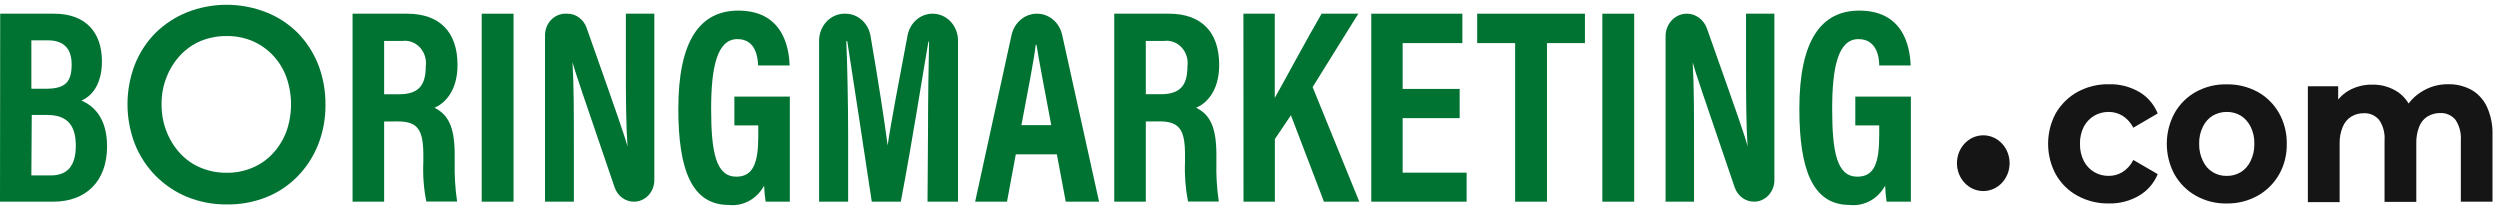 <svg width="262" height="22" viewBox="0 0 262 22" fill="none" xmlns="http://www.w3.org/2000/svg">
<path d="M221.016 21.321C219.871 21.344 218.738 21.067 217.719 20.515C216.784 20.011 216 19.241 215.456 18.292C214.922 17.312 214.641 16.2 214.641 15.069C214.641 13.938 214.922 12.826 215.456 11.846C216.012 10.91 216.793 10.147 217.719 9.633C218.738 9.082 219.871 8.805 221.016 8.828C222.115 8.799 223.202 9.073 224.171 9.623C225.044 10.126 225.734 10.924 226.129 11.889L223.572 13.383C223.306 12.864 222.914 12.43 222.436 12.126C221.993 11.863 221.493 11.726 220.985 11.728C220.458 11.726 219.939 11.862 219.474 12.126C219.022 12.396 218.647 12.789 218.388 13.264C218.107 13.818 217.967 14.44 217.982 15.069C217.968 15.701 218.108 16.326 218.388 16.884C218.641 17.367 219.017 17.766 219.474 18.034C219.937 18.303 220.457 18.44 220.985 18.431C221.494 18.439 221.995 18.301 222.436 18.034C222.918 17.73 223.311 17.291 223.572 16.766L226.129 18.249C225.73 19.209 225.042 20.003 224.171 20.505C223.206 21.067 222.117 21.349 221.016 21.321Z" fill="#151515"/>
<path d="M233.344 21.323C232.22 21.346 231.11 21.065 230.117 20.506C229.201 19.995 228.433 19.23 227.896 18.293C227.361 17.313 227.08 16.202 227.08 15.071C227.08 13.939 227.361 12.828 227.896 11.848C228.431 10.909 229.199 10.143 230.117 9.635C231.113 9.088 232.222 8.815 233.344 8.84C234.478 8.814 235.601 9.087 236.611 9.635C237.532 10.143 238.303 10.908 238.843 11.848C239.39 12.822 239.671 13.938 239.654 15.071C239.676 16.204 239.395 17.322 238.843 18.293C238.301 19.231 237.529 19.995 236.611 20.506C235.604 21.066 234.48 21.347 233.344 21.323ZM233.344 18.433C233.869 18.447 234.388 18.31 234.845 18.035C235.281 17.759 235.633 17.357 235.86 16.875C236.135 16.319 236.271 15.698 236.255 15.071C236.274 14.443 236.137 13.821 235.86 13.266C235.624 12.797 235.274 12.404 234.845 12.127C234.396 11.86 233.889 11.723 233.374 11.73C232.853 11.725 232.34 11.862 231.883 12.127C231.451 12.399 231.099 12.793 230.868 13.266C230.591 13.821 230.454 14.443 230.473 15.071C230.457 15.698 230.593 16.319 230.868 16.875C231.09 17.36 231.443 17.764 231.883 18.035C232.327 18.304 232.832 18.442 233.344 18.433Z" fill="#151515"/>
<path d="M256.546 8.827C257.385 8.807 258.217 9.002 258.97 9.396C259.678 9.788 260.253 10.404 260.614 11.158C261.048 12.1 261.254 13.141 261.213 14.188V21.138H257.895V14.692C257.946 13.928 257.745 13.169 257.327 12.544C257.127 12.312 256.882 12.13 256.609 12.009C256.335 11.889 256.04 11.833 255.744 11.846C255.279 11.837 254.821 11.959 254.415 12.2C254.014 12.442 253.703 12.82 253.532 13.274C253.311 13.842 253.207 14.454 253.228 15.068V21.159H249.9V14.714C249.959 13.949 249.757 13.187 249.332 12.565C249.128 12.328 248.876 12.142 248.595 12.021C248.315 11.9 248.012 11.848 247.709 11.867C247.254 11.859 246.805 11.982 246.41 12.222C246.011 12.468 245.698 12.845 245.518 13.296C245.283 13.86 245.172 14.474 245.193 15.09V21.181H241.865V9.042H245.041V12.34L244.452 11.395C244.808 10.593 245.394 9.931 246.126 9.504C246.893 9.07 247.753 8.851 248.622 8.87C249.604 8.848 250.569 9.14 251.392 9.708C252.216 10.321 252.784 11.249 252.974 12.297L251.798 11.953C252.179 11.024 252.82 10.241 253.634 9.708C254.504 9.122 255.515 8.816 256.546 8.827Z" fill="#151515"/>
<path d="M207.848 20.023C209.372 20.023 210.607 18.715 210.607 17.102C210.607 15.488 209.372 14.18 207.848 14.18C206.323 14.18 205.088 15.488 205.088 17.102C205.088 18.715 206.323 20.023 207.848 20.023Z" fill="#151515"/>
<path d="M0.02 1.434H5.671C8.908 1.434 10.683 3.325 10.683 6.429C10.683 8.911 9.557 10.124 8.532 10.533C9.841 11.102 11.221 12.38 11.221 15.345C11.221 19.083 8.918 21.135 5.6 21.135H0L0.02 1.434ZM4.89 9.297C6.97 9.297 7.508 8.449 7.508 6.751C7.508 5.054 6.645 4.227 5.012 4.227H3.287V9.297H4.89ZM3.287 18.385H5.316C6.98 18.385 7.944 17.483 7.944 15.27C7.944 13.24 7.142 12.047 4.951 12.047H3.328L3.287 18.385Z" fill="#007333"/>
<path d="M23.77 21.425C22.353 21.441 20.946 21.175 19.621 20.641C18.392 20.141 17.268 19.389 16.314 18.428C15.379 17.484 14.636 16.347 14.132 15.088C13.104 12.419 13.104 9.431 14.132 6.762C14.634 5.505 15.377 4.371 16.314 3.432C17.272 2.499 18.392 1.769 19.611 1.284C22.282 0.239 25.218 0.239 27.89 1.284C29.113 1.76 30.234 2.491 31.187 3.432C32.113 4.376 32.848 5.509 33.348 6.762C33.863 8.095 34.122 9.523 34.109 10.963C34.124 12.396 33.865 13.817 33.348 15.141C32.844 16.41 32.1 17.556 31.161 18.508C30.222 19.459 29.109 20.197 27.89 20.674C26.572 21.192 25.176 21.447 23.77 21.425ZM23.77 18.106C24.687 18.118 25.597 17.939 26.449 17.58C27.25 17.25 27.976 16.745 28.579 16.097C29.191 15.446 29.674 14.672 30 13.82C30.669 11.963 30.669 9.909 30 8.051C29.685 7.199 29.205 6.427 28.59 5.785C27.973 5.141 27.242 4.634 26.439 4.292C25.585 3.941 24.676 3.766 23.76 3.776C22.832 3.768 21.91 3.943 21.041 4.292C20.234 4.63 19.501 5.142 18.89 5.796C18.28 6.45 17.794 7.224 17.46 8.073C17.098 8.98 16.918 9.957 16.933 10.941C16.916 12.863 17.62 14.713 18.89 16.087C19.499 16.741 20.232 17.25 21.041 17.58C21.911 17.939 22.837 18.118 23.77 18.106Z" fill="#007333"/>
<path d="M40.257 12.735V21.135H36.949V1.434H42.641C46.029 1.434 47.947 3.292 47.947 6.805C47.947 9.652 46.506 10.887 45.532 11.295C46.973 12.004 47.653 13.304 47.653 16.215V17C47.62 18.38 47.705 19.76 47.906 21.124H44.68C44.406 19.759 44.301 18.361 44.365 16.967V16.247C44.365 13.616 43.787 12.724 41.687 12.724L40.257 12.735ZM40.257 9.877H41.819C43.848 9.877 44.619 8.964 44.619 6.966C44.67 6.608 44.643 6.242 44.538 5.897C44.433 5.553 44.254 5.238 44.015 4.979C43.776 4.72 43.484 4.523 43.161 4.403C42.838 4.284 42.493 4.246 42.154 4.291H40.257V9.877Z" fill="#007333"/>
<path d="M53.82 1.434V21.135H50.482V1.434H53.82Z" fill="#007333"/>
<path d="M57.119 21.135V3.69C57.119 3.394 57.174 3.1 57.281 2.827C57.388 2.553 57.545 2.304 57.743 2.095C57.941 1.885 58.176 1.719 58.434 1.606C58.693 1.493 58.97 1.434 59.25 1.434H59.442C59.883 1.429 60.313 1.567 60.676 1.831C61.04 2.094 61.317 2.47 61.471 2.906C64.87 12.509 65.53 14.443 65.763 15.367C65.601 12.993 65.591 10.092 65.591 6.87V1.434H68.573V18.88C68.573 19.478 68.349 20.052 67.949 20.475C67.55 20.898 67.008 21.135 66.443 21.135C66 21.139 65.568 20.997 65.204 20.73C64.841 20.463 64.565 20.083 64.414 19.642C60.883 9.34 60.234 7.396 60 6.526C60.142 8.954 60.142 11.897 60.142 15.388V21.135H57.119Z" fill="#007333"/>
<path d="M82.775 21.136H80.239C80.153 20.581 80.099 20.021 80.077 19.46C79.713 20.14 79.169 20.692 78.514 21.051C77.858 21.41 77.118 21.558 76.384 21.48C72.498 21.48 71.088 17.806 71.088 11.403C71.088 4.217 73.381 1.112 77.378 1.112C82.451 1.112 82.704 5.689 82.755 6.859H79.458C79.407 6.064 79.245 4.099 77.277 4.099C75.126 4.099 74.527 7.128 74.527 11.403C74.527 15.99 75.045 18.515 77.165 18.515C78.93 18.515 79.468 17.086 79.468 14.218V13.143H76.962V10.125H82.775V21.136Z" fill="#007333"/>
<path d="M97.255 13.809C97.255 10.447 97.316 6.601 97.367 4.367H97.296C96.647 8.105 95.622 14.754 94.404 21.135H91.361C90.458 15.195 89.393 8.116 88.794 4.313H88.693C88.794 6.612 88.885 10.758 88.885 14.142V21.135H85.842V4.259C85.842 3.887 85.911 3.519 86.046 3.176C86.181 2.832 86.378 2.52 86.627 2.258C86.876 1.995 87.171 1.787 87.496 1.646C87.821 1.505 88.169 1.433 88.52 1.434H88.601C89.227 1.434 89.832 1.665 90.313 2.09C90.793 2.514 91.117 3.103 91.229 3.754C92.031 8.395 92.71 12.789 93.025 15.248C93.349 12.96 94.252 8.277 95.115 3.701C95.237 3.061 95.564 2.486 96.041 2.072C96.518 1.659 97.116 1.434 97.732 1.434C98.083 1.433 98.431 1.505 98.755 1.646C99.079 1.788 99.374 1.996 99.622 2.258C99.87 2.521 100.066 2.833 100.2 3.176C100.334 3.52 100.402 3.888 100.4 4.259V21.135H97.205L97.255 13.809Z" fill="#007333"/>
<path d="M106.456 16.172L105.533 21.135H102.195L106.01 3.668C106.15 3.033 106.488 2.466 106.971 2.061C107.454 1.655 108.052 1.434 108.668 1.434C109.282 1.432 109.879 1.651 110.36 2.055C110.841 2.459 111.178 3.024 111.316 3.658L115.181 21.135H111.691L110.758 16.172H106.456ZM110.17 13.111C109.47 9.34 108.922 6.59 108.628 4.7H108.546C108.323 6.515 107.725 9.48 107.045 13.111H110.17Z" fill="#007333"/>
<path d="M120.081 12.732V21.132H116.773V1.431H122.465C125.853 1.431 127.771 3.29 127.771 6.802C127.771 9.649 126.33 10.884 125.356 11.293C126.797 12.001 127.477 13.301 127.477 16.212V16.997C127.444 18.377 127.529 19.757 127.73 21.122H124.504C124.236 19.755 124.13 18.358 124.19 16.964V16.245C124.19 13.613 123.621 12.721 121.511 12.721L120.081 12.732ZM120.081 9.874H121.643C123.672 9.874 124.443 8.961 124.443 6.963C124.495 6.605 124.467 6.239 124.362 5.895C124.257 5.55 124.078 5.235 123.839 4.976C123.6 4.717 123.308 4.52 122.985 4.401C122.662 4.281 122.317 4.243 121.978 4.289H120.081V9.874Z" fill="#007333"/>
<path d="M130.309 1.434H133.596V10.264C134.61 8.47 137.015 3.98 138.506 1.434H142.351L137.563 9.125L142.453 21.135H138.75L135.29 12.079L133.606 14.572V21.135H130.319L130.309 1.434Z" fill="#007333"/>
<path d="M152.972 12.38H146.996V18.095H153.702V21.135H143.709V1.434H153.256V4.517H146.996V9.319H152.972V12.38Z" fill="#007333"/>
<path d="M158.786 4.517H154.809V1.434H166.101V4.517H162.124V21.135H158.786V4.517Z" fill="#007333"/>
<path d="M171.264 1.434V21.135H167.926V1.434H171.264Z" fill="#007333"/>
<path d="M174.553 21.135V3.787C174.553 3.477 174.611 3.17 174.723 2.884C174.835 2.598 175 2.338 175.207 2.119C175.414 1.901 175.661 1.728 175.931 1.61C176.202 1.492 176.492 1.433 176.785 1.434C177.242 1.436 177.687 1.585 178.062 1.861C178.437 2.137 178.724 2.528 178.885 2.981C182.263 12.52 182.943 14.443 183.146 15.367C182.994 12.993 182.984 10.092 182.984 6.87V1.434H185.956V18.879C185.956 19.478 185.732 20.051 185.332 20.474C184.933 20.898 184.391 21.135 183.826 21.135C183.384 21.137 182.951 20.995 182.588 20.728C182.225 20.461 181.949 20.082 181.797 19.642C178.276 9.34 177.617 7.396 177.393 6.526C177.536 8.954 177.535 11.897 177.535 15.388V21.135H174.553Z" fill="#007333"/>
<path d="M200.26 21.136H197.713C197.636 20.58 197.585 20.021 197.561 19.46C197.194 20.14 196.649 20.692 195.992 21.05C195.335 21.409 194.594 21.558 193.858 21.48C189.972 21.48 188.572 17.806 188.572 11.403C188.572 4.217 190.865 1.112 194.862 1.112C199.935 1.112 200.179 5.689 200.239 6.859H196.942C196.942 6.064 196.729 4.099 194.761 4.099C192.61 4.099 192.012 7.128 192.012 11.403C192.012 15.99 192.519 18.515 194.649 18.515C196.415 18.515 196.942 17.086 196.942 14.218V13.143H194.436V10.125H200.26V21.136Z" fill="#007333"/>
</svg>
